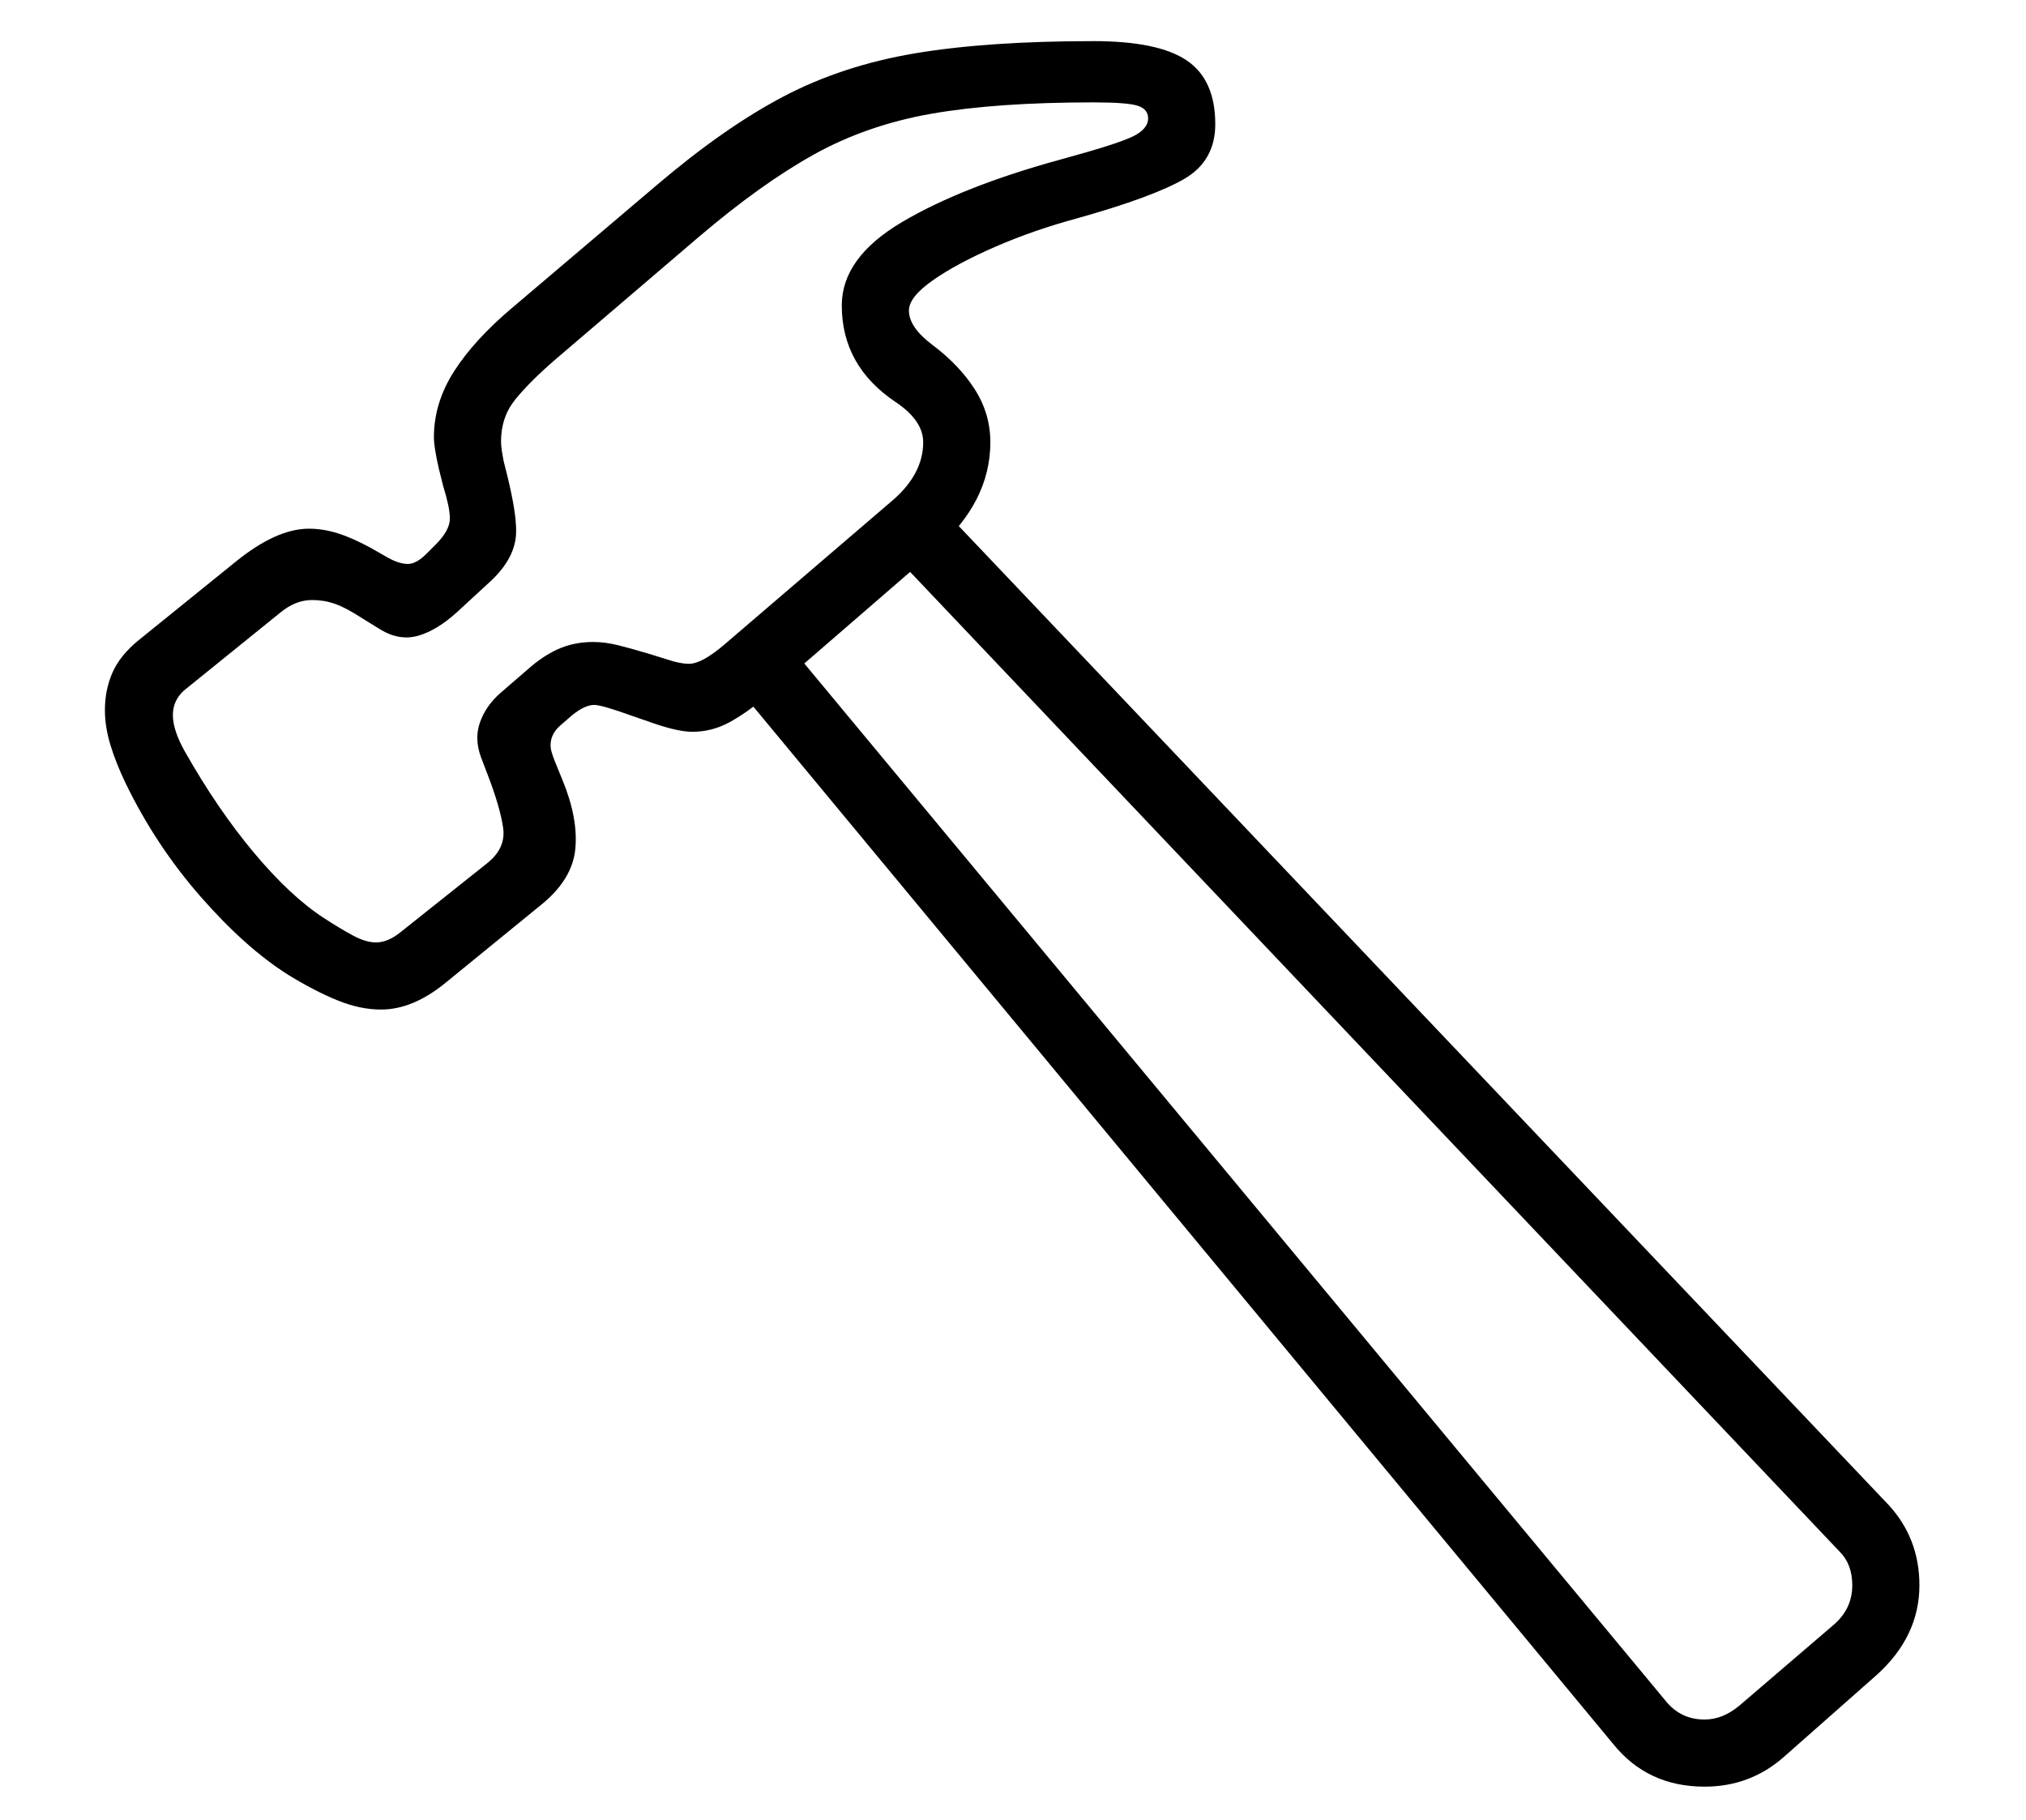 <?xml version="1.0" standalone="no"?>
<!DOCTYPE svg PUBLIC "-//W3C//DTD SVG 1.1//EN" "http://www.w3.org/Graphics/SVG/1.1/DTD/svg11.dtd">
<svg xmlns="http://www.w3.org/2000/svg" xmlns:xlink="http://www.w3.org/1999/xlink" version="1.1"
   viewBox="94 -151 2414 2169">
   <path fill="currentColor"
      d="M1051 638l1027 1237q18 23 47 23q22 0 42 -17l112 -96q22 -19 22 -47q0 -25 -15 -40l-1109 -1169zM951 642l239 -215l1154 1215q37 40 37 96q0 61 -51 107l-111 98q-40 35 -94 35q-68 0 -109 -51zM548 1052q-25 0 -52 -11t-58 -30q-51 -32 -104.5 -93t-89.5 -135
q-12 -25 -18.5 -46.5t-6.5 -41.5q0 -24 9 -44.5t31 -38.5l115 -93q49 -40 88 -40q17 0 34.5 5.5t39.5 17.5l21 12q13 7 23 7t22 -12l11 -11q17 -17 17 -31q0 -7 -2 -16.5t-6 -22.5l-5 -20q-6 -26 -6 -38q0 -41 24 -78.5t69 -75.5l172 -146q81 -69 151.5 -106t157 -51.5
t212.5 -14.5q77 0 111 23t34 76q0 44 -37.5 65.5t-126.5 46.5q-52 14 -98 34t-74.5 40t-28.5 36q0 20 28 41q32 24 50.5 53t18.5 63q0 71 -65 128l-201 174q-25 21 -45.5 32t-43.5 11q-16 0 -43 -9l-29 -10q-36 -13 -45 -13q-11 0 -26 12l-15 13q-11 10 -11 23q0 4 1.5 9
t3.5 10l9 22q19 46 15.5 82.5t-40.5 66.5l-114 93q-39 32 -77 32zM542 972q14 0 29 -12l103 -82q23 -18 19.5 -42.5t-18.5 -63.5l-8 -21q-8 -22 -1 -41.5t24 -34.5l37 -32q18 -15 35.5 -22t38.5 -7q14 0 30 4t36 10l29 9q11 3 19 3q15 0 41 -22l203 -174q35 -31 35 -68
q0 -26 -33 -48q-64 -43 -64 -115q0 -57 72 -99.5t189 -74.5q66 -18 85 -27t19 -22q0 -11 -12.5 -15t-52.5 -4q-116 0 -193 13.5t-140 48.5t-137 98l-172 147q-30 26 -47 47t-17 50q0 5 1 11.5t2 11.5l5 20q5 21 7.5 36.5t2.5 27.5q0 32 -32 61l-38 35q-24 22 -46.5 28.5
t-45.5 -7.5l-21 -13q-20 -13 -33 -17.5t-27 -4.5q-20 0 -38 15l-115 93q-13 12 -13 29q0 18 14 43q39 69 82.5 121t83.5 78q20 13 35 21t27 8z" />
</svg>